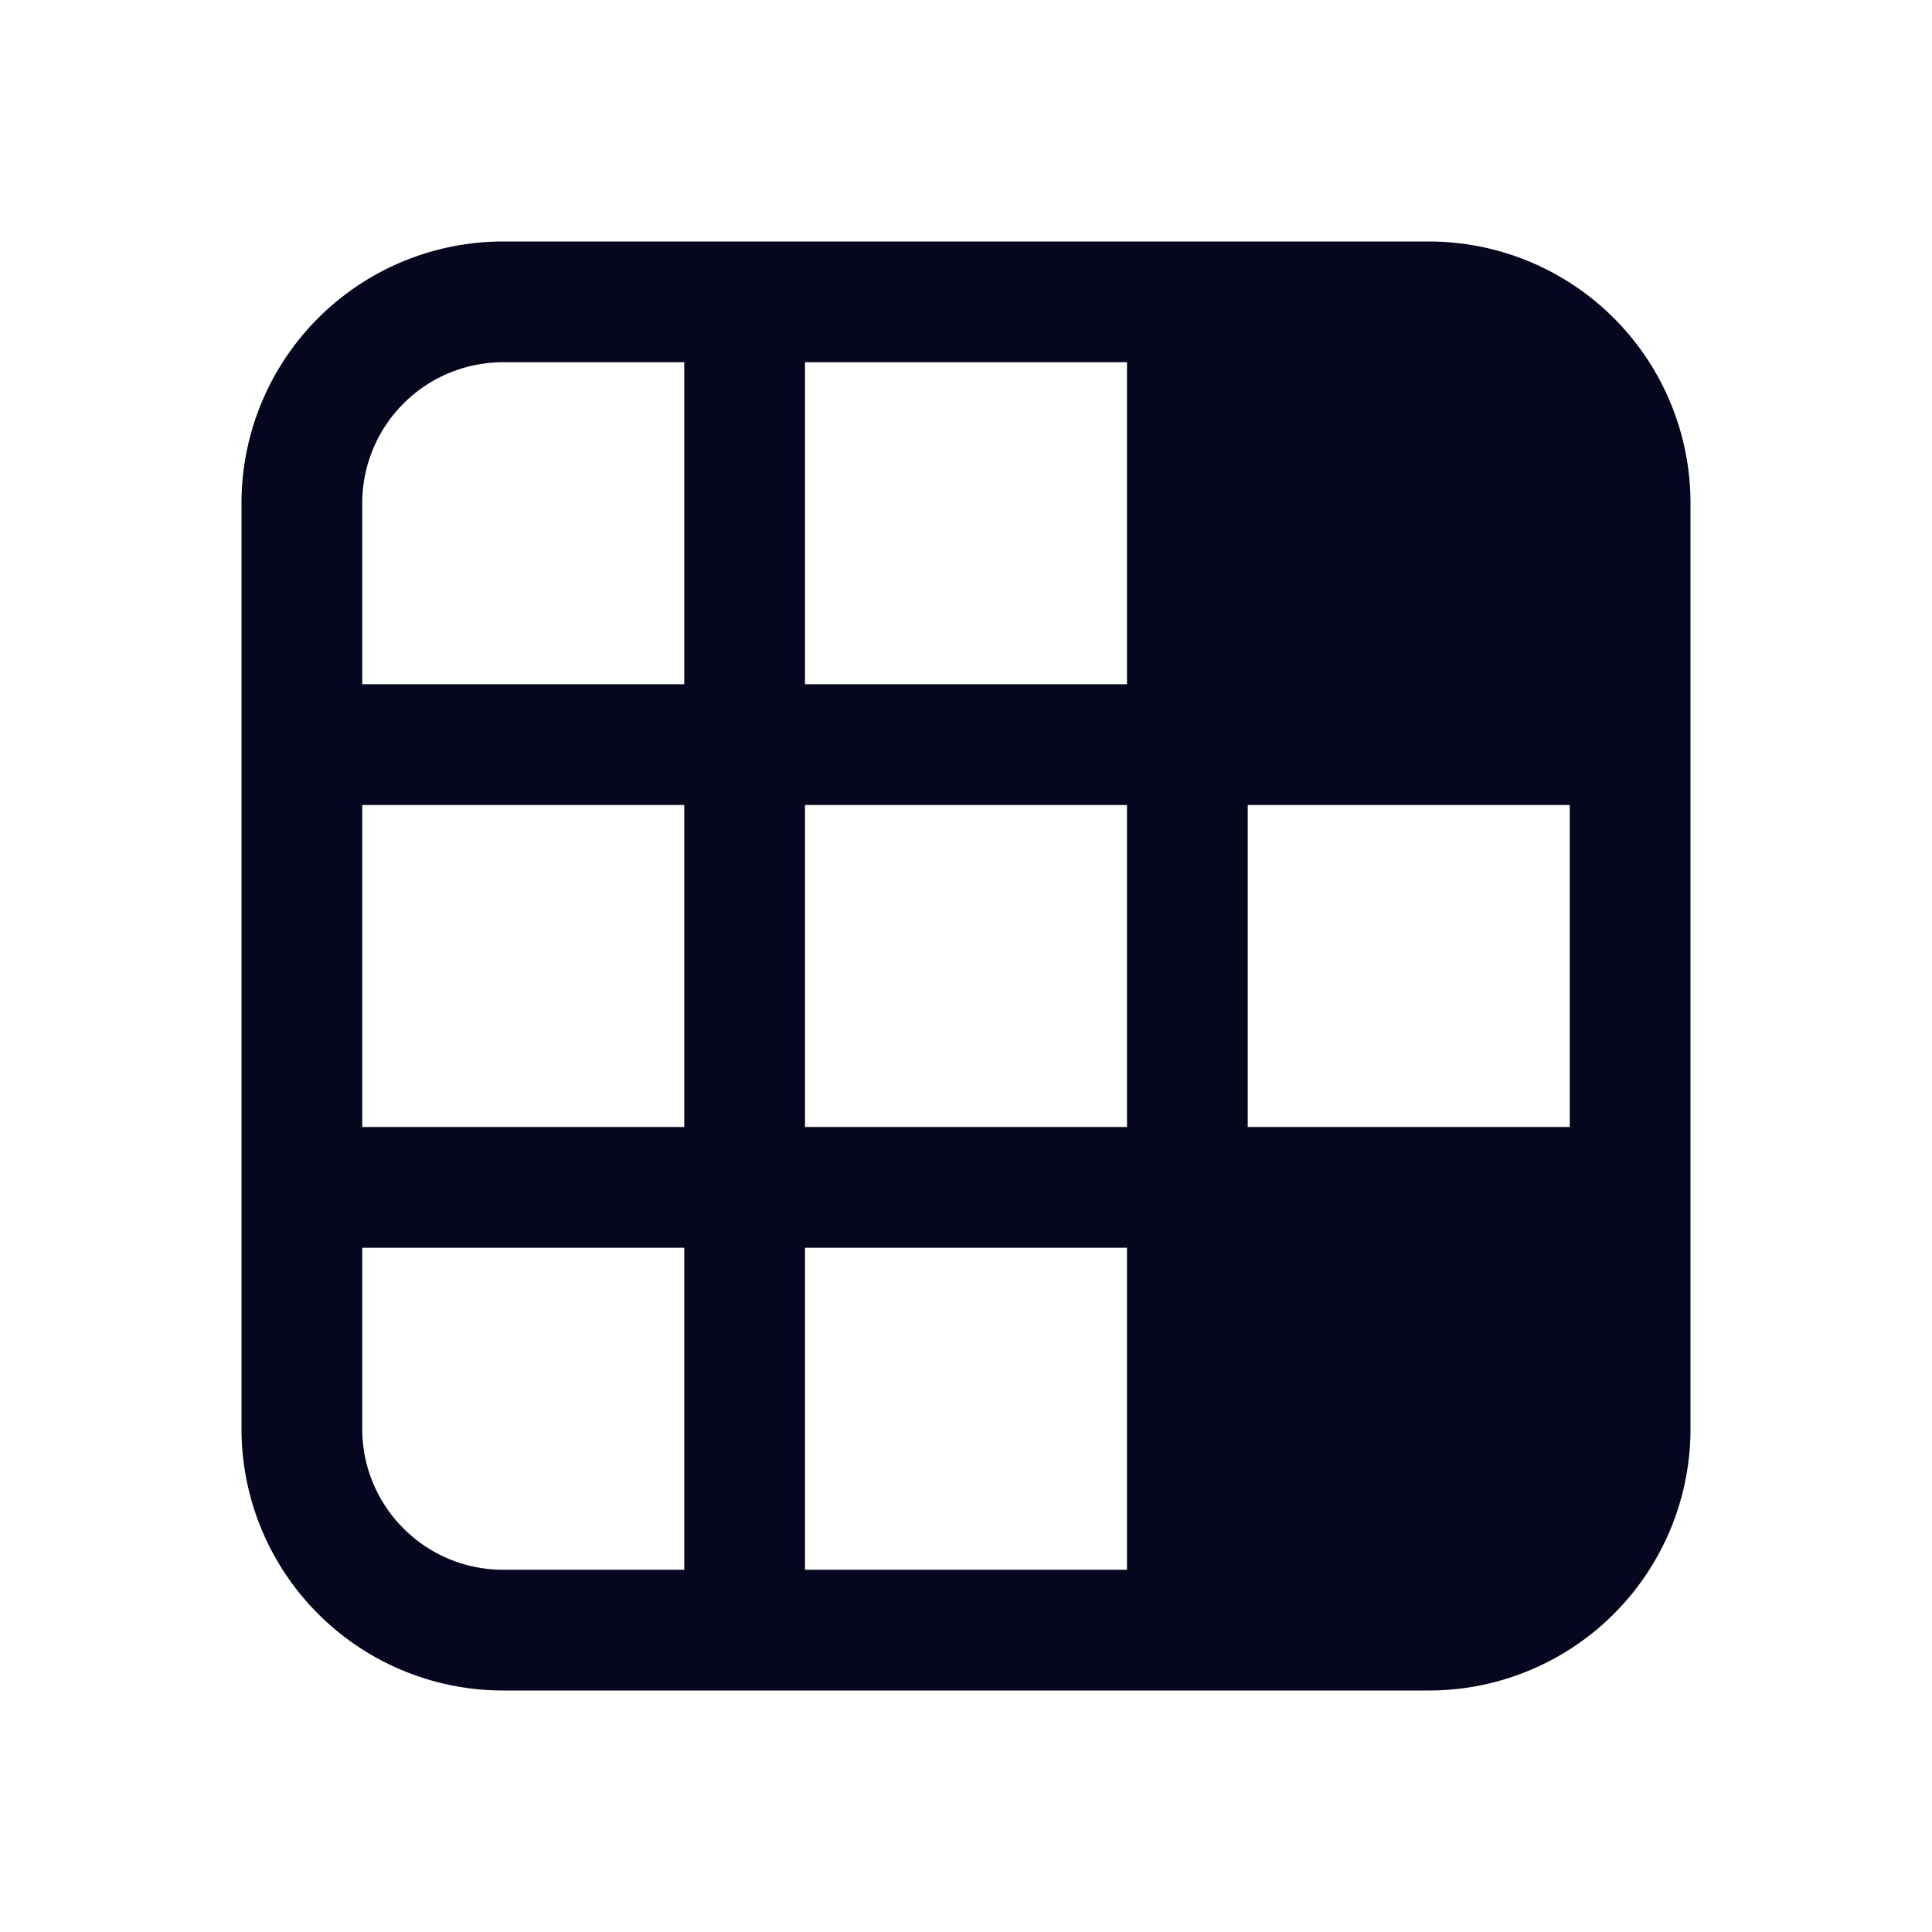 <svg xmlns="http://www.w3.org/2000/svg" width="24" height="24" fill="none"><path fill="#04071E" fill-rule="evenodd" d="M3 6.25A3.25 3.25 0 0 1 6.25 3h11.5A3.25 3.25 0 0 1 21 6.25v11.5A3.25 3.25 0 0 1 17.75 21H6.25A3.25 3.25 0 0 1 3 17.75zM6.25 4.5A1.75 1.75 0 0 0 4.5 6.25V8.5h4v-4zM4.5 10v4h4v-4zm5.5 0v4h4v-4zm5.5 0v4h4v-4zM14 15.5h-4v4h4zm0-11h-4v4h4zm-9.5 11v2.25c0 .966.784 1.75 1.75 1.75H8.5v-4z" clip-rule="evenodd"/></svg>